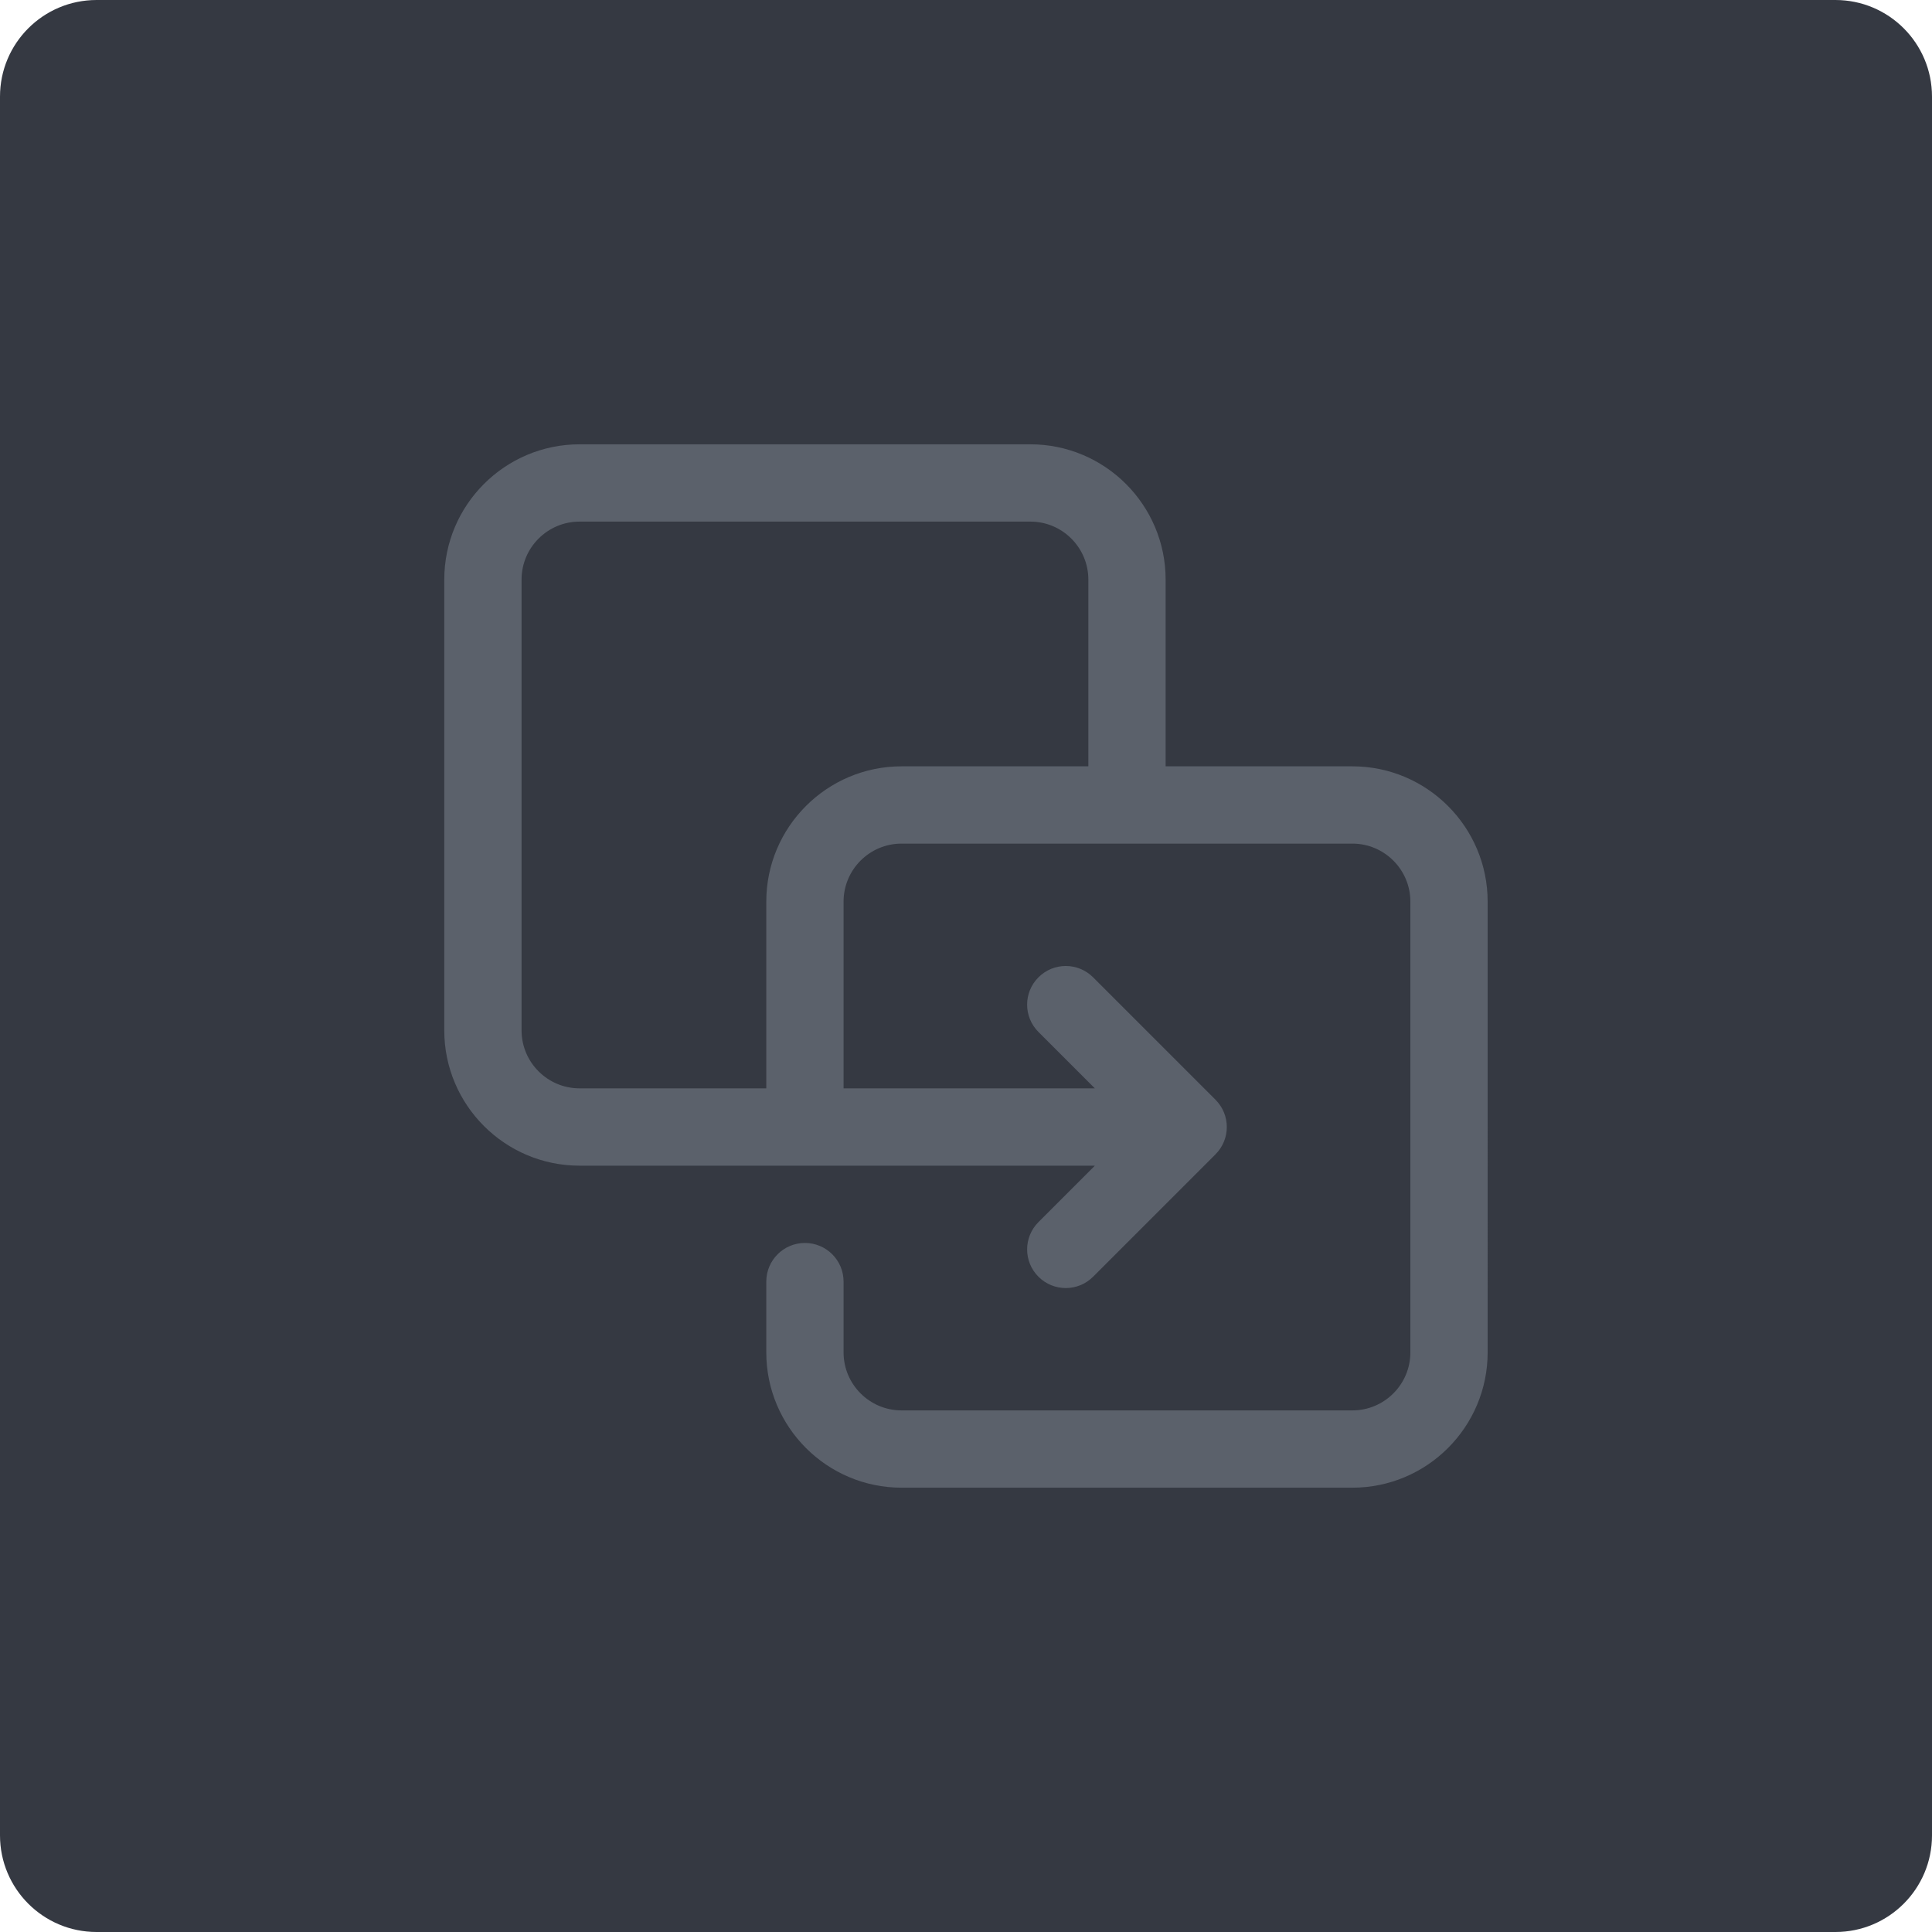 <?xml version="1.0" encoding="iso-8859-1"?>
<!-- Generator: Adobe Illustrator 21.1.0, SVG Export Plug-In . SVG Version: 6.00 Build 0)  -->
<svg version="1.1" xmlns="http://www.w3.org/2000/svg" xmlns:xlink="http://www.w3.org/1999/xlink" x="0px" y="0px"
	 viewBox="0 0 49.996 49.996" style="enable-background:new 0 0 49.996 49.996;" xml:space="preserve">
<g id="CopyTemplate">
	<path style="fill:#353942;" d="M2.5,0C1.119,0,0,1.119,0,2.5v44.996c0,1.381,1.119,2.5,2.5,2.5h44.996c1.381,0,2.5-1.119,2.5-2.5
		V2.5c0-1.381-1.119-2.5-2.5-2.5H2.5z"/>
	<path style="fill:#5B616B;" d="M34.997,19.831h-4.833v-4.833c0-1.93-1.57-3.5-3.5-3.5H14.997c-1.93,0-3.5,1.57-3.5,3.5v11.667
		c0,1.93,1.57,3.5,3.5,3.5h13.336l-1.46,1.46c-0.391,0.391-0.391,1.024,0,1.414c0.195,0.195,0.451,0.293,0.707,0.293
		s0.512-0.098,0.707-0.293l3.167-3.167c0.391-0.391,0.391-1.023,0-1.414l-3.167-3.167c-0.391-0.391-1.023-0.391-1.414,0
		s-0.391,1.023,0,1.414l1.459,1.459H21.83v-4.833c0-0.827,0.673-1.5,1.5-1.5h11.667c0.827,0,1.5,0.673,1.5,1.5v11.667
		c0,0.827-0.673,1.5-1.5,1.5H23.33c-0.827,0-1.5-0.673-1.5-1.5v-1.833c0-0.552-0.448-1-1-1s-1,0.448-1,1v1.833
		c0,1.93,1.57,3.5,3.5,3.5h11.667c1.93,0,3.5-1.57,3.5-3.5V23.331C38.497,21.401,36.927,19.831,34.997,19.831z M19.83,23.331v4.833
		h-4.833c-0.827,0-1.5-0.673-1.5-1.5V14.998c0-0.827,0.673-1.5,1.5-1.5h11.667c0.827,0,1.5,0.673,1.5,1.5v4.833H23.33
		C21.4,19.831,19.83,21.401,19.83,23.331z"/>
</g>
<g id="Layer_1">
</g>
</svg>
